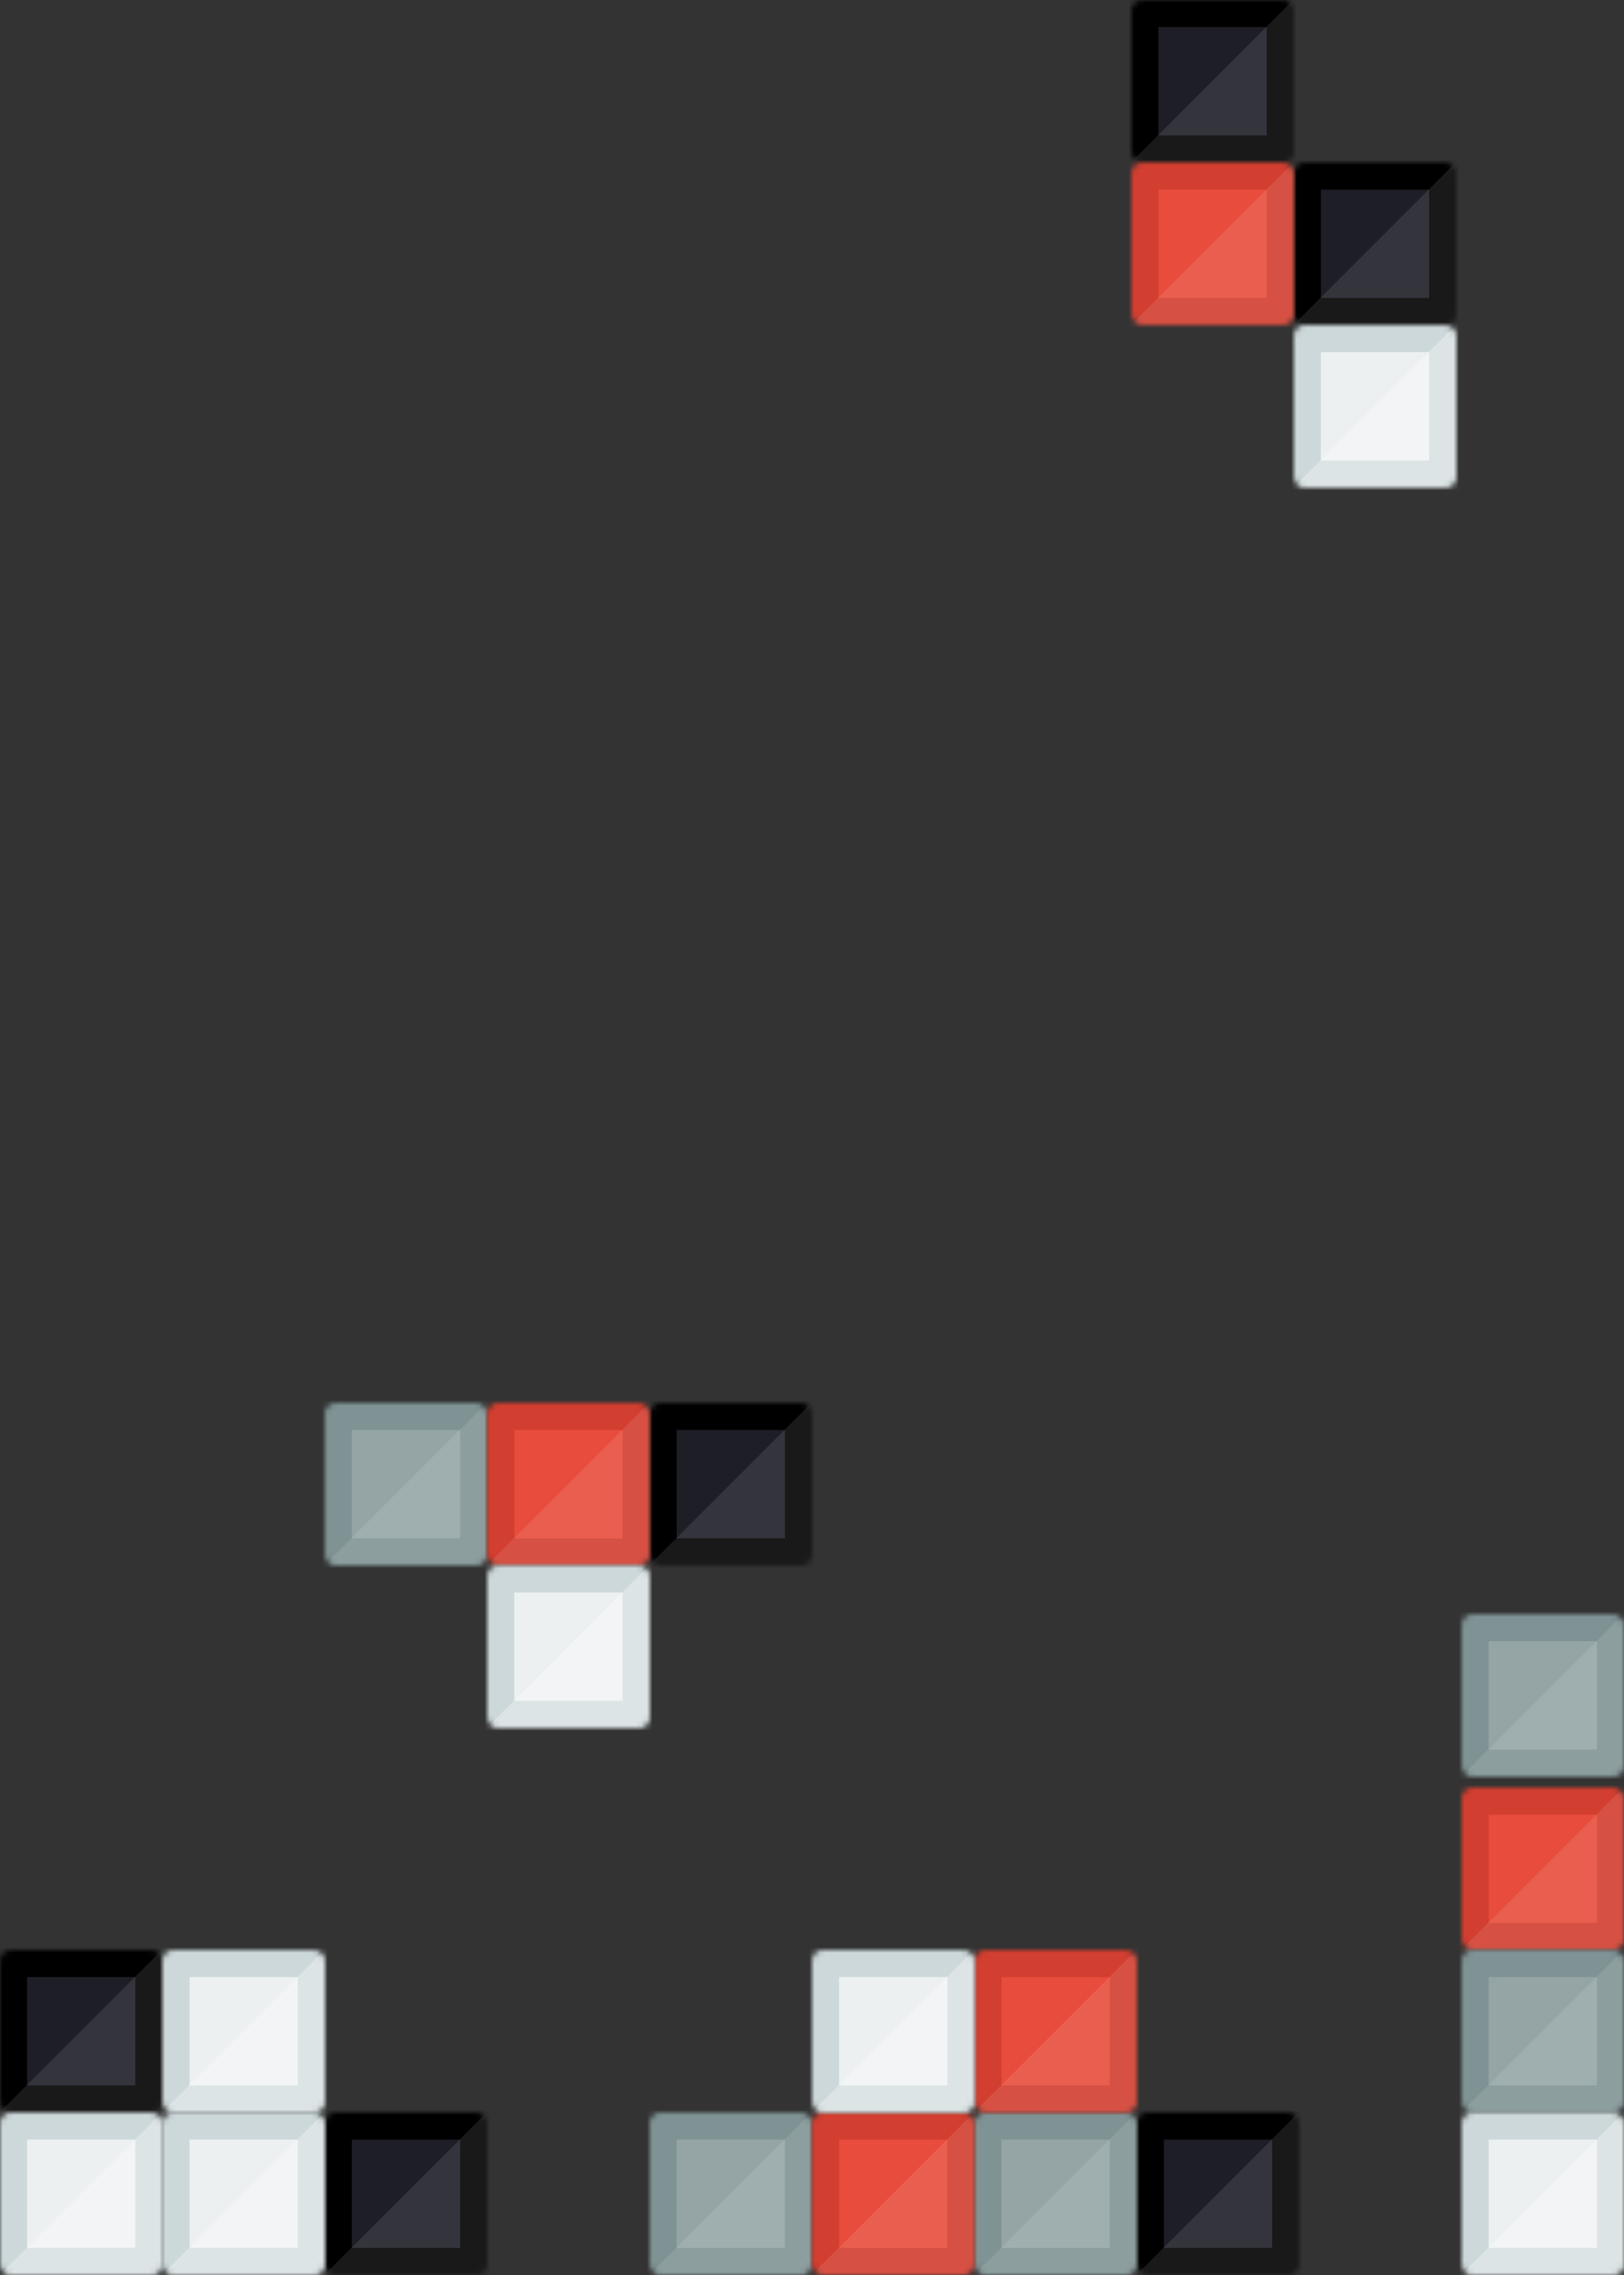 <svg width="300" height="420" viewBox="0 0 300 420" fill="none" xmlns="http://www.w3.org/2000/svg">
<rect x="0" y="0" width="300" height="420" fill="#333333" stroke="none"/>
<mask id="path-1-inside-1" fill="white">
<rect width="30" height="30" rx="2"/>
</mask>
<rect width="30" height="30" rx="2" transform="translate(0 360)" fill="#1E1E27" stroke="black" stroke-width="10" stroke-linecap="round" stroke-linejoin="round" mask="url(#path-1-inside-1)"/>
<mask id="mask0" mask-type="alpha" maskUnits="userSpaceOnUse" x="0" y="360" width="30" height="30">
<rect width="30" height="30" rx="2" transform="translate(0 360)" fill="#2ECC71"/>
</mask>
<g mask="url(#mask0)">
<rect opacity="0.1" width="47.4" height="24.6" transform="translate(-1.2 391.117) rotate(-45)" fill="white"/>
</g>
<mask id="path-4-inside-2" fill="white">
<rect width="30" height="30" rx="2"/>
</mask>
<rect width="30" height="30" rx="2" transform="translate(210 390)" fill="#1E1E27" stroke="black" stroke-width="10" stroke-linecap="round" stroke-linejoin="round" mask="url(#path-4-inside-2)"/>
<mask id="mask1" mask-type="alpha" maskUnits="userSpaceOnUse" x="210" y="390" width="30" height="30">
<rect width="30" height="30" rx="2" transform="translate(210 390)" fill="#2ECC71"/>
</mask>
<g mask="url(#mask1)">
<rect opacity="0.1" width="47.4" height="24.6" transform="translate(208.8 421.117) rotate(-45)" fill="white"/>
</g>
<mask id="path-7-inside-3" fill="white">
<rect width="30" height="30" rx="2"/>
</mask>
<rect width="30" height="30" rx="2" transform="translate(60 390)" fill="#1E1E27" stroke="black" stroke-width="10" stroke-linecap="round" stroke-linejoin="round" mask="url(#path-7-inside-3)"/>
<mask id="mask2" mask-type="alpha" maskUnits="userSpaceOnUse" x="60" y="390" width="30" height="30">
<rect width="30" height="30" rx="2" transform="translate(60 390)" fill="#2ECC71"/>
</mask>
<g mask="url(#mask2)">
<rect opacity="0.1" width="47.4" height="24.6" transform="translate(58.8 421.117) rotate(-45)" fill="white"/>
</g>
<mask id="path-10-inside-4" fill="white">
<rect width="30" height="30" rx="2"/>
</mask>
<rect width="30" height="30" rx="2" transform="translate(120 259)" fill="#1E1E27" stroke="black" stroke-width="10" stroke-linecap="round" stroke-linejoin="round" mask="url(#path-10-inside-4)"/>
<mask id="mask3" mask-type="alpha" maskUnits="userSpaceOnUse" x="120" y="259" width="30" height="30">
<rect width="30" height="30" rx="2" transform="translate(120 259)" fill="#2ECC71"/>
</mask>
<g mask="url(#mask3)">
<rect opacity="0.1" width="47.4" height="24.6" transform="translate(118.8 290.117) rotate(-45)" fill="white"/>
</g>
<mask id="path-13-inside-5" fill="white">
<rect width="30" height="30" rx="2"/>
</mask>
<rect width="30" height="30" rx="2" transform="translate(270 298)" fill="#95A5A6" stroke="#7F9394" stroke-width="10" stroke-linecap="round" stroke-linejoin="round" mask="url(#path-13-inside-5)"/>
<mask id="mask4" mask-type="alpha" maskUnits="userSpaceOnUse" x="270" y="298" width="30" height="30">
<rect width="30" height="30" rx="2" transform="translate(270 298)" fill="#2ECC71"/>
</mask>
<g mask="url(#mask4)">
<rect opacity="0.1" width="47.4" height="24.6" transform="translate(268.8 329.117) rotate(-45)" fill="white"/>
</g>
<mask id="path-16-inside-6" fill="white">
<rect width="30" height="30" rx="2"/>
</mask>
<rect width="30" height="30" rx="2" transform="translate(180 390)" fill="#95A5A6" stroke="#7F9394" stroke-width="10" stroke-linecap="round" stroke-linejoin="round" mask="url(#path-16-inside-6)"/>
<mask id="mask5" mask-type="alpha" maskUnits="userSpaceOnUse" x="180" y="390" width="30" height="30">
<rect width="30" height="30" rx="2" transform="translate(180 390)" fill="#2ECC71"/>
</mask>
<g mask="url(#mask5)">
<rect opacity="0.1" width="47.4" height="24.6" transform="translate(178.8 421.117) rotate(-45)" fill="white"/>
</g>
<mask id="path-19-inside-7" fill="white">
<rect width="30" height="30" rx="2"/>
</mask>
<rect width="30" height="30" rx="2" transform="translate(120 390)" fill="#95A5A6" stroke="#7F9394" stroke-width="10" stroke-linecap="round" stroke-linejoin="round" mask="url(#path-19-inside-7)"/>
<mask id="mask6" mask-type="alpha" maskUnits="userSpaceOnUse" x="120" y="390" width="30" height="30">
<rect width="30" height="30" rx="2" transform="translate(120 390)" fill="#2ECC71"/>
</mask>
<g mask="url(#mask6)">
<rect opacity="0.1" width="47.4" height="24.6" transform="translate(118.8 421.117) rotate(-45)" fill="white"/>
</g>
<mask id="path-22-inside-8" fill="white">
<rect width="30" height="30" rx="2"/>
</mask>
<rect width="30" height="30" rx="2" transform="translate(270 330)" fill="#E74C3C" stroke="#D23E2F" stroke-width="10" stroke-linecap="round" stroke-linejoin="round" mask="url(#path-22-inside-8)"/>
<mask id="mask7" mask-type="alpha" maskUnits="userSpaceOnUse" x="270" y="330" width="30" height="30">
<rect width="30" height="30" rx="2" transform="translate(270 330)" fill="#2ECC71"/>
</mask>
<g mask="url(#mask7)">
<rect opacity="0.1" width="47.4" height="24.6" transform="translate(268.8 361.117) rotate(-45)" fill="white"/>
</g>
<mask id="path-25-inside-9" fill="white">
<rect width="30" height="30" rx="2"/>
</mask>
<rect width="30" height="30" rx="2" transform="translate(150 390)" fill="#E74C3C" stroke="#D23E2F" stroke-width="10" stroke-linecap="round" stroke-linejoin="round" mask="url(#path-25-inside-9)"/>
<mask id="mask8" mask-type="alpha" maskUnits="userSpaceOnUse" x="150" y="390" width="30" height="30">
<rect width="30" height="30" rx="2" transform="translate(150 390)" fill="#2ECC71"/>
</mask>
<g mask="url(#mask8)">
<rect opacity="0.1" width="47.4" height="24.6" transform="translate(148.8 421.117) rotate(-45)" fill="white"/>
</g>
<mask id="path-28-inside-10" fill="white">
<rect width="30" height="30" rx="2"/>
</mask>
<rect width="30" height="30" rx="2" transform="translate(180 360)" fill="#E74C3C" stroke="#D23E2F" stroke-width="10" stroke-linecap="round" stroke-linejoin="round" mask="url(#path-28-inside-10)"/>
<mask id="mask9" mask-type="alpha" maskUnits="userSpaceOnUse" x="180" y="360" width="30" height="30">
<rect width="30" height="30" rx="2" transform="translate(180 360)" fill="#2ECC71"/>
</mask>
<g mask="url(#mask9)">
<rect opacity="0.1" width="47.4" height="24.6" transform="translate(178.8 391.117) rotate(-45)" fill="white"/>
</g>
<mask id="path-31-inside-11" fill="white">
<rect width="30" height="30" rx="2"/>
</mask>
<rect width="30" height="30" rx="2" transform="translate(60 259)" fill="#95A5A6" stroke="#7F9394" stroke-width="10" stroke-linecap="round" stroke-linejoin="round" mask="url(#path-31-inside-11)"/>
<mask id="mask10" mask-type="alpha" maskUnits="userSpaceOnUse" x="60" y="259" width="30" height="30">
<rect width="30" height="30" rx="2" transform="translate(60 259)" fill="#2ECC71"/>
</mask>
<g mask="url(#mask10)">
<rect opacity="0.1" width="47.4" height="24.6" transform="translate(58.8 290.117) rotate(-45)" fill="white"/>
</g>
<mask id="path-34-inside-12" fill="white">
<rect width="30" height="30" rx="2"/>
</mask>
<rect width="30" height="30" rx="2" transform="translate(90 259)" fill="#E74C3C" stroke="#D23E2F" stroke-width="10" stroke-linecap="round" stroke-linejoin="round" mask="url(#path-34-inside-12)"/>
<mask id="mask11" mask-type="alpha" maskUnits="userSpaceOnUse" x="90" y="259" width="30" height="30">
<rect width="30" height="30" rx="2" transform="translate(90 259)" fill="#2ECC71"/>
</mask>
<g mask="url(#mask11)">
<rect opacity="0.1" width="47.4" height="24.6" transform="translate(88.8 290.117) rotate(-45)" fill="white"/>
</g>
<mask id="path-37-inside-13" fill="white">
<rect width="30" height="30" rx="2"/>
</mask>
<rect width="30" height="30" rx="2" transform="translate(270 360)" fill="#95A5A6" stroke="#7F9394" stroke-width="10" stroke-linecap="round" stroke-linejoin="round" mask="url(#path-37-inside-13)"/>
<mask id="mask12" mask-type="alpha" maskUnits="userSpaceOnUse" x="270" y="360" width="30" height="30">
<rect width="30" height="30" rx="2" transform="translate(270 360)" fill="#2ECC71"/>
</mask>
<g mask="url(#mask12)">
<rect opacity="0.1" width="47.4" height="24.6" transform="translate(268.8 391.117) rotate(-45)" fill="white"/>
</g>
<mask id="path-40-inside-14" fill="white">
<rect width="30" height="30" rx="2"/>
</mask>
<rect width="30" height="30" rx="2" transform="translate(90 289)" fill="#ECF0F1" stroke="#CDD8DA" stroke-width="10" stroke-linecap="round" stroke-linejoin="round" mask="url(#path-40-inside-14)"/>
<mask id="mask13" mask-type="alpha" maskUnits="userSpaceOnUse" x="90" y="289" width="30" height="30">
<rect width="30" height="30" rx="2" transform="translate(90 289)" fill="#2ECC71"/>
</mask>
<g mask="url(#mask13)">
<rect opacity="0.3" width="47.4" height="24.6" transform="translate(88.8 320.117) rotate(-45)" fill="white"/>
</g>
<mask id="path-43-inside-15" fill="white">
<rect width="30" height="30" rx="2"/>
</mask>
<rect width="30" height="30" rx="2" transform="translate(270 390)" fill="#ECF0F1" stroke="#CDD8DA" stroke-width="10" stroke-linecap="round" stroke-linejoin="round" mask="url(#path-43-inside-15)"/>
<mask id="mask14" mask-type="alpha" maskUnits="userSpaceOnUse" x="270" y="390" width="30" height="30">
<rect width="30" height="30" rx="2" transform="translate(270 390)" fill="#2ECC71"/>
</mask>
<g mask="url(#mask14)">
<rect opacity="0.3" width="47.4" height="24.6" transform="translate(268.8 421.117) rotate(-45)" fill="white"/>
</g>
<mask id="path-46-inside-16" fill="white">
<rect width="30" height="30" rx="2"/>
</mask>
<rect width="30" height="30" rx="2" transform="translate(239 30)" fill="#1E1E27" stroke="black" stroke-width="10" stroke-linecap="round" stroke-linejoin="round" mask="url(#path-46-inside-16)"/>
<mask id="mask15" mask-type="alpha" maskUnits="userSpaceOnUse" x="239" y="30" width="30" height="30">
<rect width="30" height="30" rx="2" transform="translate(239 30)" fill="#2ECC71"/>
</mask>
<g mask="url(#mask15)">
<rect opacity="0.1" width="47.4" height="24.6" transform="translate(237.8 61.117) rotate(-45)" fill="white"/>
</g>
<mask id="path-49-inside-17" fill="white">
<rect width="30" height="30" rx="2"/>
</mask>
<rect width="30" height="30" rx="2" transform="translate(209)" fill="#1E1E27" stroke="black" stroke-width="10" stroke-linecap="round" stroke-linejoin="round" mask="url(#path-49-inside-17)"/>
<mask id="mask16" mask-type="alpha" maskUnits="userSpaceOnUse" x="209" y="0" width="30" height="30">
<rect width="30" height="30" rx="2" transform="translate(209)" fill="#2ECC71"/>
</mask>
<g mask="url(#mask16)">
<rect opacity="0.1" width="47.4" height="24.6" transform="translate(207.8 31.117) rotate(-45)" fill="white"/>
</g>
<mask id="path-52-inside-18" fill="white">
<rect width="30" height="30" rx="2"/>
</mask>
<rect width="30" height="30" rx="2" transform="translate(209 30)" fill="#E74C3C" stroke="#D23E2F" stroke-width="10" stroke-linecap="round" stroke-linejoin="round" mask="url(#path-52-inside-18)"/>
<mask id="mask17" mask-type="alpha" maskUnits="userSpaceOnUse" x="209" y="30" width="30" height="30">
<rect width="30" height="30" rx="2" transform="translate(209 30)" fill="#2ECC71"/>
</mask>
<g mask="url(#mask17)">
<rect opacity="0.1" width="47.4" height="24.6" transform="translate(207.8 61.117) rotate(-45)" fill="white"/>
</g>
<mask id="path-55-inside-19" fill="white">
<rect width="30" height="30" rx="2"/>
</mask>
<rect width="30" height="30" rx="2" transform="translate(239 60)" fill="#ECF0F1" stroke="#CDD8DA" stroke-width="10" stroke-linecap="round" stroke-linejoin="round" mask="url(#path-55-inside-19)"/>
<mask id="mask18" mask-type="alpha" maskUnits="userSpaceOnUse" x="239" y="60" width="30" height="30">
<rect width="30" height="30" rx="2" transform="translate(239 60)" fill="#2ECC71"/>
</mask>
<g mask="url(#mask18)">
<rect opacity="0.3" width="47.4" height="24.6" transform="translate(237.8 91.117) rotate(-45)" fill="white"/>
</g>
<mask id="path-58-inside-20" fill="white">
<rect width="30" height="30" rx="2"/>
</mask>
<rect width="30" height="30" rx="2" transform="translate(150 360)" fill="#ECF0F1" stroke="#CDD8DA" stroke-width="10" stroke-linecap="round" stroke-linejoin="round" mask="url(#path-58-inside-20)"/>
<mask id="mask19" mask-type="alpha" maskUnits="userSpaceOnUse" x="150" y="360" width="30" height="30">
<rect width="30" height="30" rx="2" transform="translate(150 360)" fill="#2ECC71"/>
</mask>
<g mask="url(#mask19)">
<rect opacity="0.3" width="47.4" height="24.6" transform="translate(148.8 391.117) rotate(-45)" fill="white"/>
</g>
<mask id="path-61-inside-21" fill="white">
<rect width="30" height="30" rx="2"/>
</mask>
<rect width="30" height="30" rx="2" transform="translate(0 390)" fill="#ECF0F1" stroke="#CDD8DA" stroke-width="10" stroke-linecap="round" stroke-linejoin="round" mask="url(#path-61-inside-21)"/>
<mask id="mask20" mask-type="alpha" maskUnits="userSpaceOnUse" x="0" y="390" width="30" height="30">
<rect width="30" height="30" rx="2" transform="translate(0 390)" fill="#2ECC71"/>
</mask>
<g mask="url(#mask20)">
<rect opacity="0.3" width="47.4" height="24.6" transform="translate(-1.2 421.117) rotate(-45)" fill="white"/>
</g>
<mask id="path-64-inside-22" fill="white">
<rect width="30" height="30" rx="2"/>
</mask>
<rect width="30" height="30" rx="2" transform="translate(30 360)" fill="#ECF0F1" stroke="#CDD8DA" stroke-width="10" stroke-linecap="round" stroke-linejoin="round" mask="url(#path-64-inside-22)"/>
<mask id="mask21" mask-type="alpha" maskUnits="userSpaceOnUse" x="30" y="360" width="30" height="30">
<rect width="30" height="30" rx="2" transform="translate(30 360)" fill="#2ECC71"/>
</mask>
<g mask="url(#mask21)">
<rect opacity="0.3" width="47.4" height="24.6" transform="translate(28.8 391.117) rotate(-45)" fill="white"/>
</g>
<mask id="path-67-inside-23" fill="white">
<rect width="30" height="30" rx="2"/>
</mask>
<rect width="30" height="30" rx="2" transform="translate(30 390)" fill="#ECF0F1" stroke="#CDD8DA" stroke-width="10" stroke-linecap="round" stroke-linejoin="round" mask="url(#path-67-inside-23)"/>
<mask id="mask22" mask-type="alpha" maskUnits="userSpaceOnUse" x="30" y="390" width="30" height="30">
<rect width="30" height="30" rx="2" transform="translate(30 390)" fill="#2ECC71"/>
</mask>
<g mask="url(#mask22)">
<rect opacity="0.3" width="47.4" height="24.6" transform="translate(28.8 421.117) rotate(-45)" fill="white"/>
</g>
</svg>
